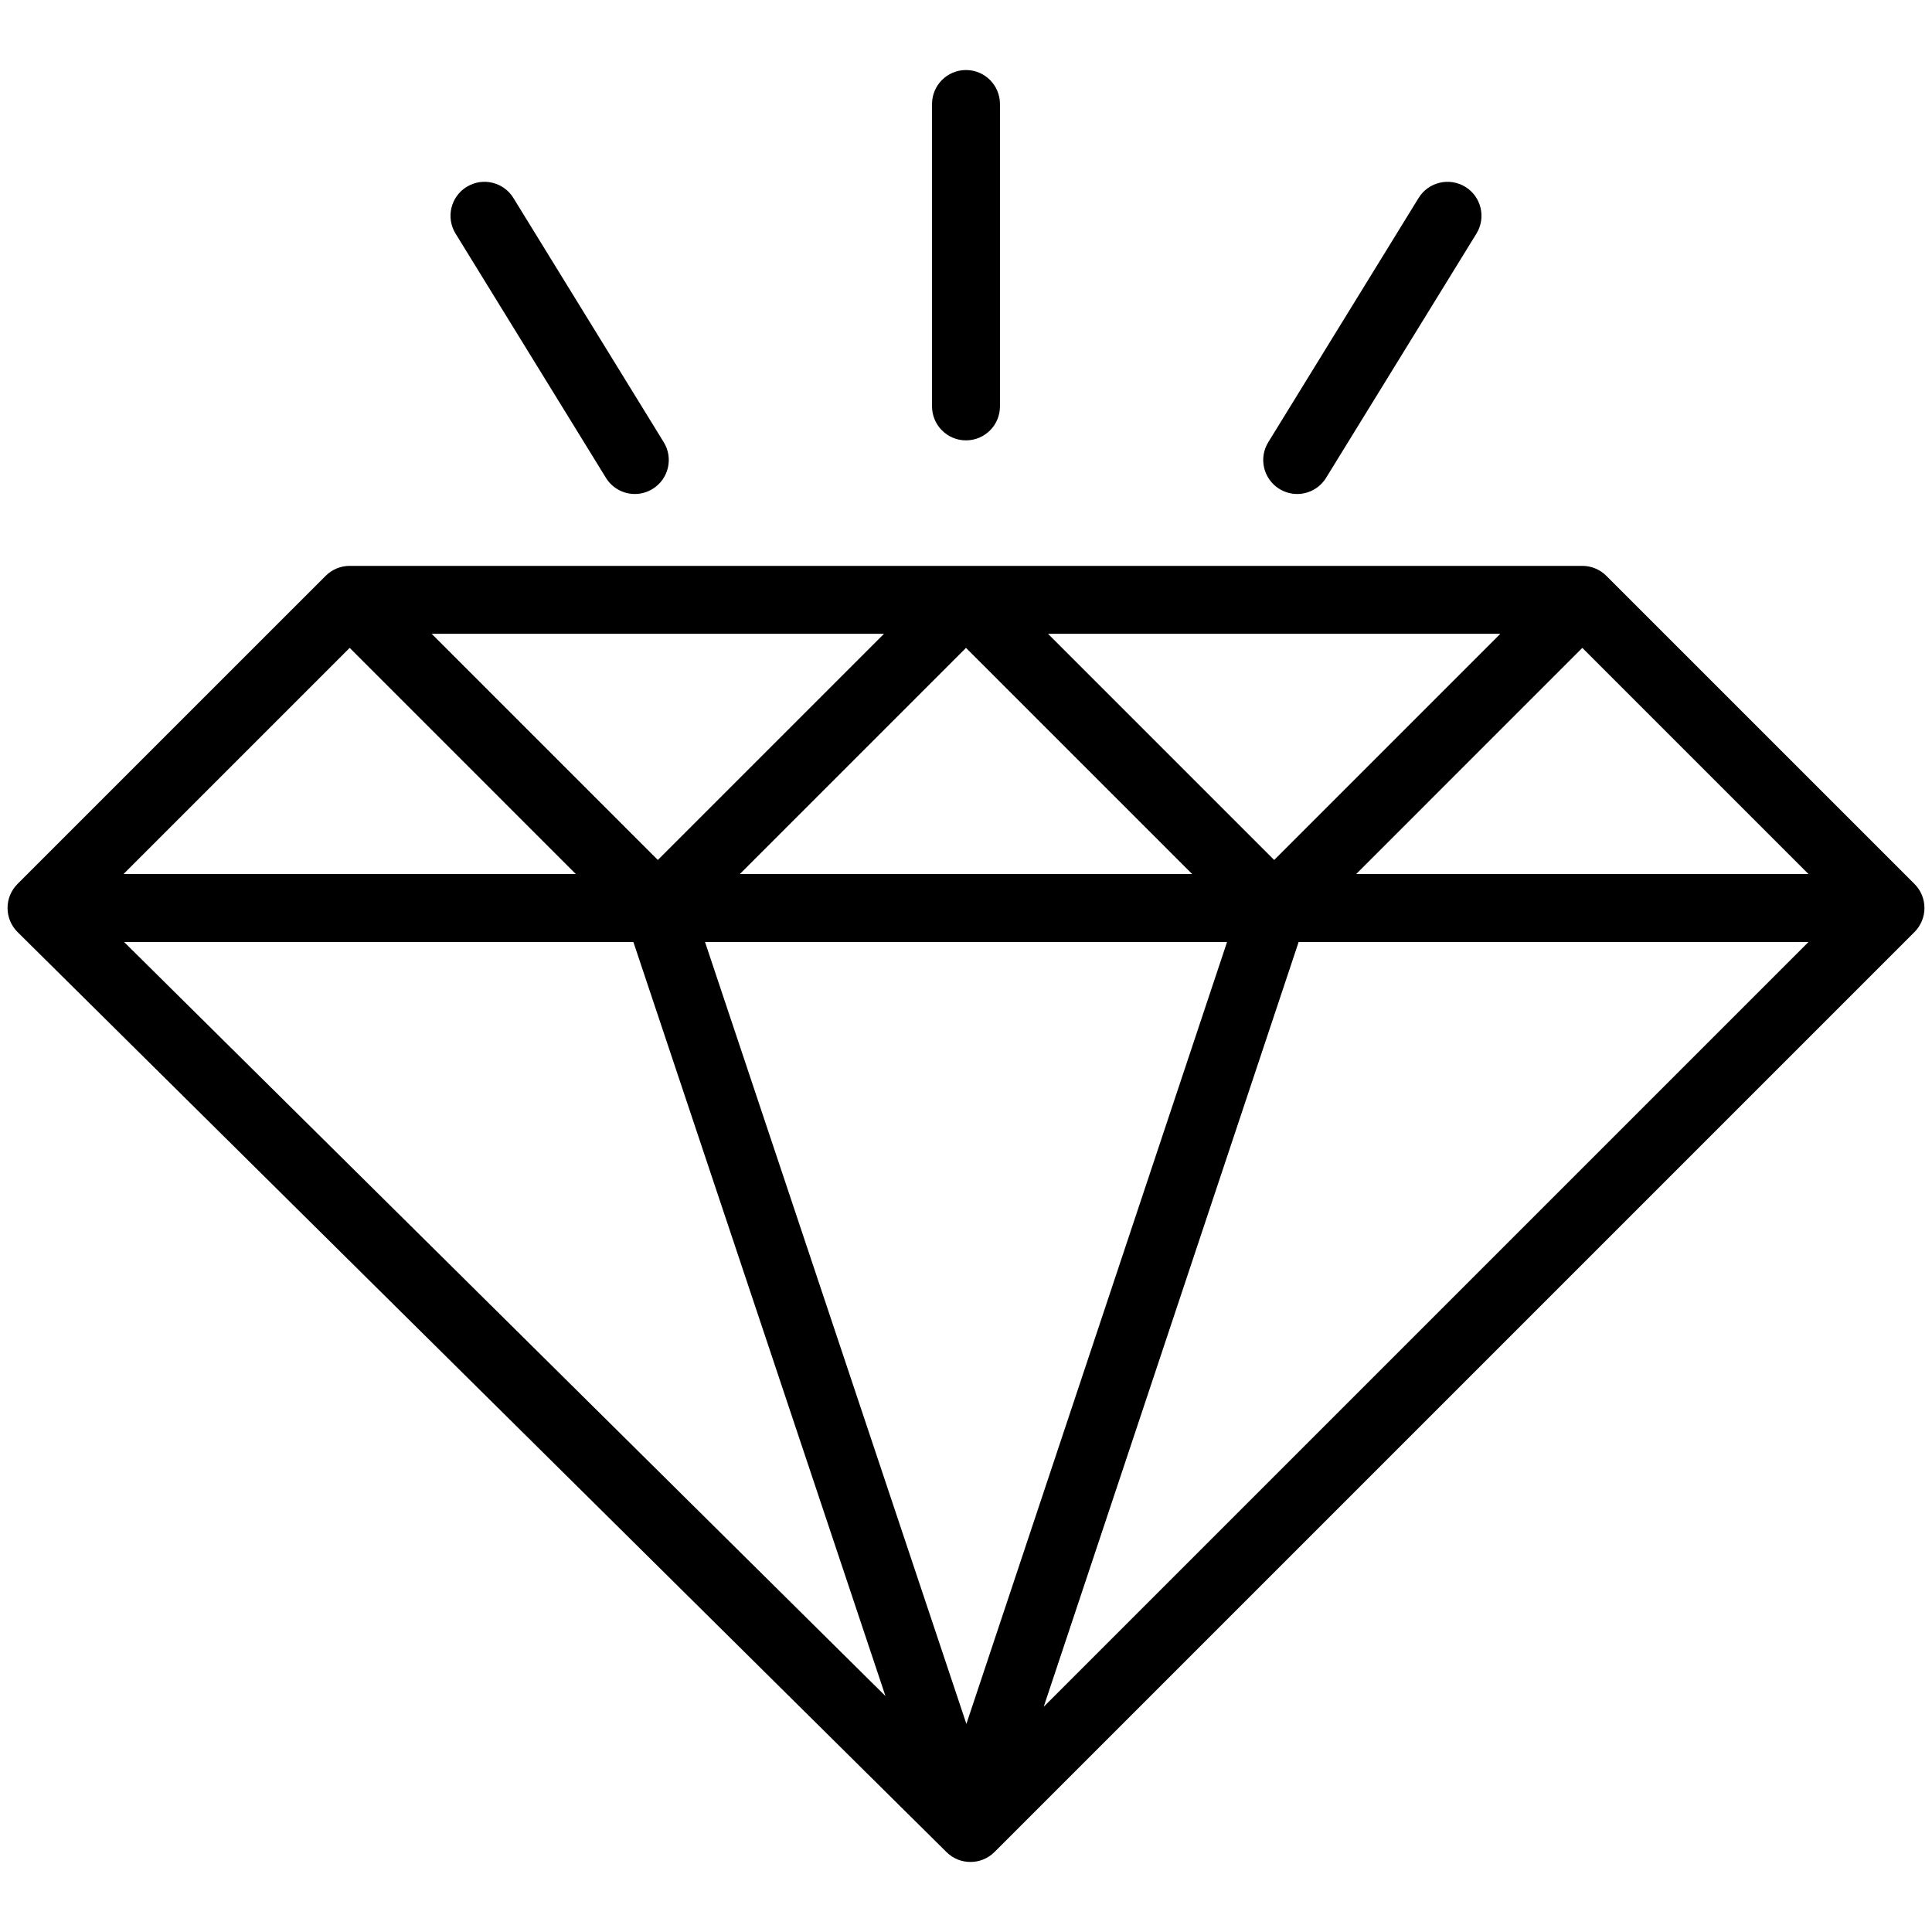 <svg xmlns="http://www.w3.org/2000/svg" version="1.1" xmlns:xlink="http://www.w3.org/1999/xlink" xmlns:svgjs="http://svgjs.com/svgjs" width="512" height="512" x="0" y="0" viewBox="0 0 512 512" style="enable-background:new 0 0 512 512" xml:space="preserve" class=""><g><path clip-rule="evenodd" d="m120.726 61.903c-2.604-4.23-1.288-9.783 2.947-12.383 4.23-2.607 9.774-1.291 12.381 2.943l39.844 64.729c2.606 4.229 1.287 9.77-2.946 12.377-1.471.9-3.1 1.344-4.709 1.344-3.022 0-5.973-1.523-7.673-4.291zm215.377 55.289 39.842-64.729c2.606-4.234 8.152-5.541 12.382-2.943 4.232 2.6 5.551 8.152 2.947 12.383l-39.844 64.719c-1.7 2.758-4.651 4.291-7.673 4.291-1.61 0-3.238-.443-4.709-1.344-4.234-2.607-5.551-8.148-2.945-12.377zm-89.104-9.492v-80.137c0-4.975 4.03-9.002 9.001-9.002 4.969 0 8.999 4.027 8.999 9.002v80.137c0 4.969-4.03 9.002-8.999 9.002-4.972 0-9.001-4.033-9.001-9.002zm-154.332 63.992 59.938 59.939h-119.878zm266.727 59.94 59.938-59.939 59.94 59.939zm-15.241 18.002h135.12l-202.68 202.676zm-176.301 0 66.803 199.838-201.777-199.838zm6.481-21.733 59.938-59.938h-119.876zm103.395-59.937 59.938 59.938 59.937-59.938zm-81.666 63.668 59.938-59.94 59.938 59.939h-119.876zm129.119 18.002h-138.348l69.271 207.217zm182.184-15.371-81.668-81.66c-1.688-1.689-3.977-2.641-6.364-2.641h-326.666c-2.388 0-4.677.951-6.364 2.641l-81.667 81.66c-1.694 1.701-2.643 3.988-2.638 6.389.006 2.391.967 4.691 2.667 6.369l246.183 243.82c1.753 1.74 4.043 2.598 6.332 2.598 2.304 0 4.608-.877 6.364-2.625l243.819-243.82c1.688-1.693 2.636-3.984 2.636-6.361.001-2.392-.946-4.683-2.634-6.37z" fill-rule="evenodd" fill="#000000" data-original="#000000" class=""></path></g></svg>